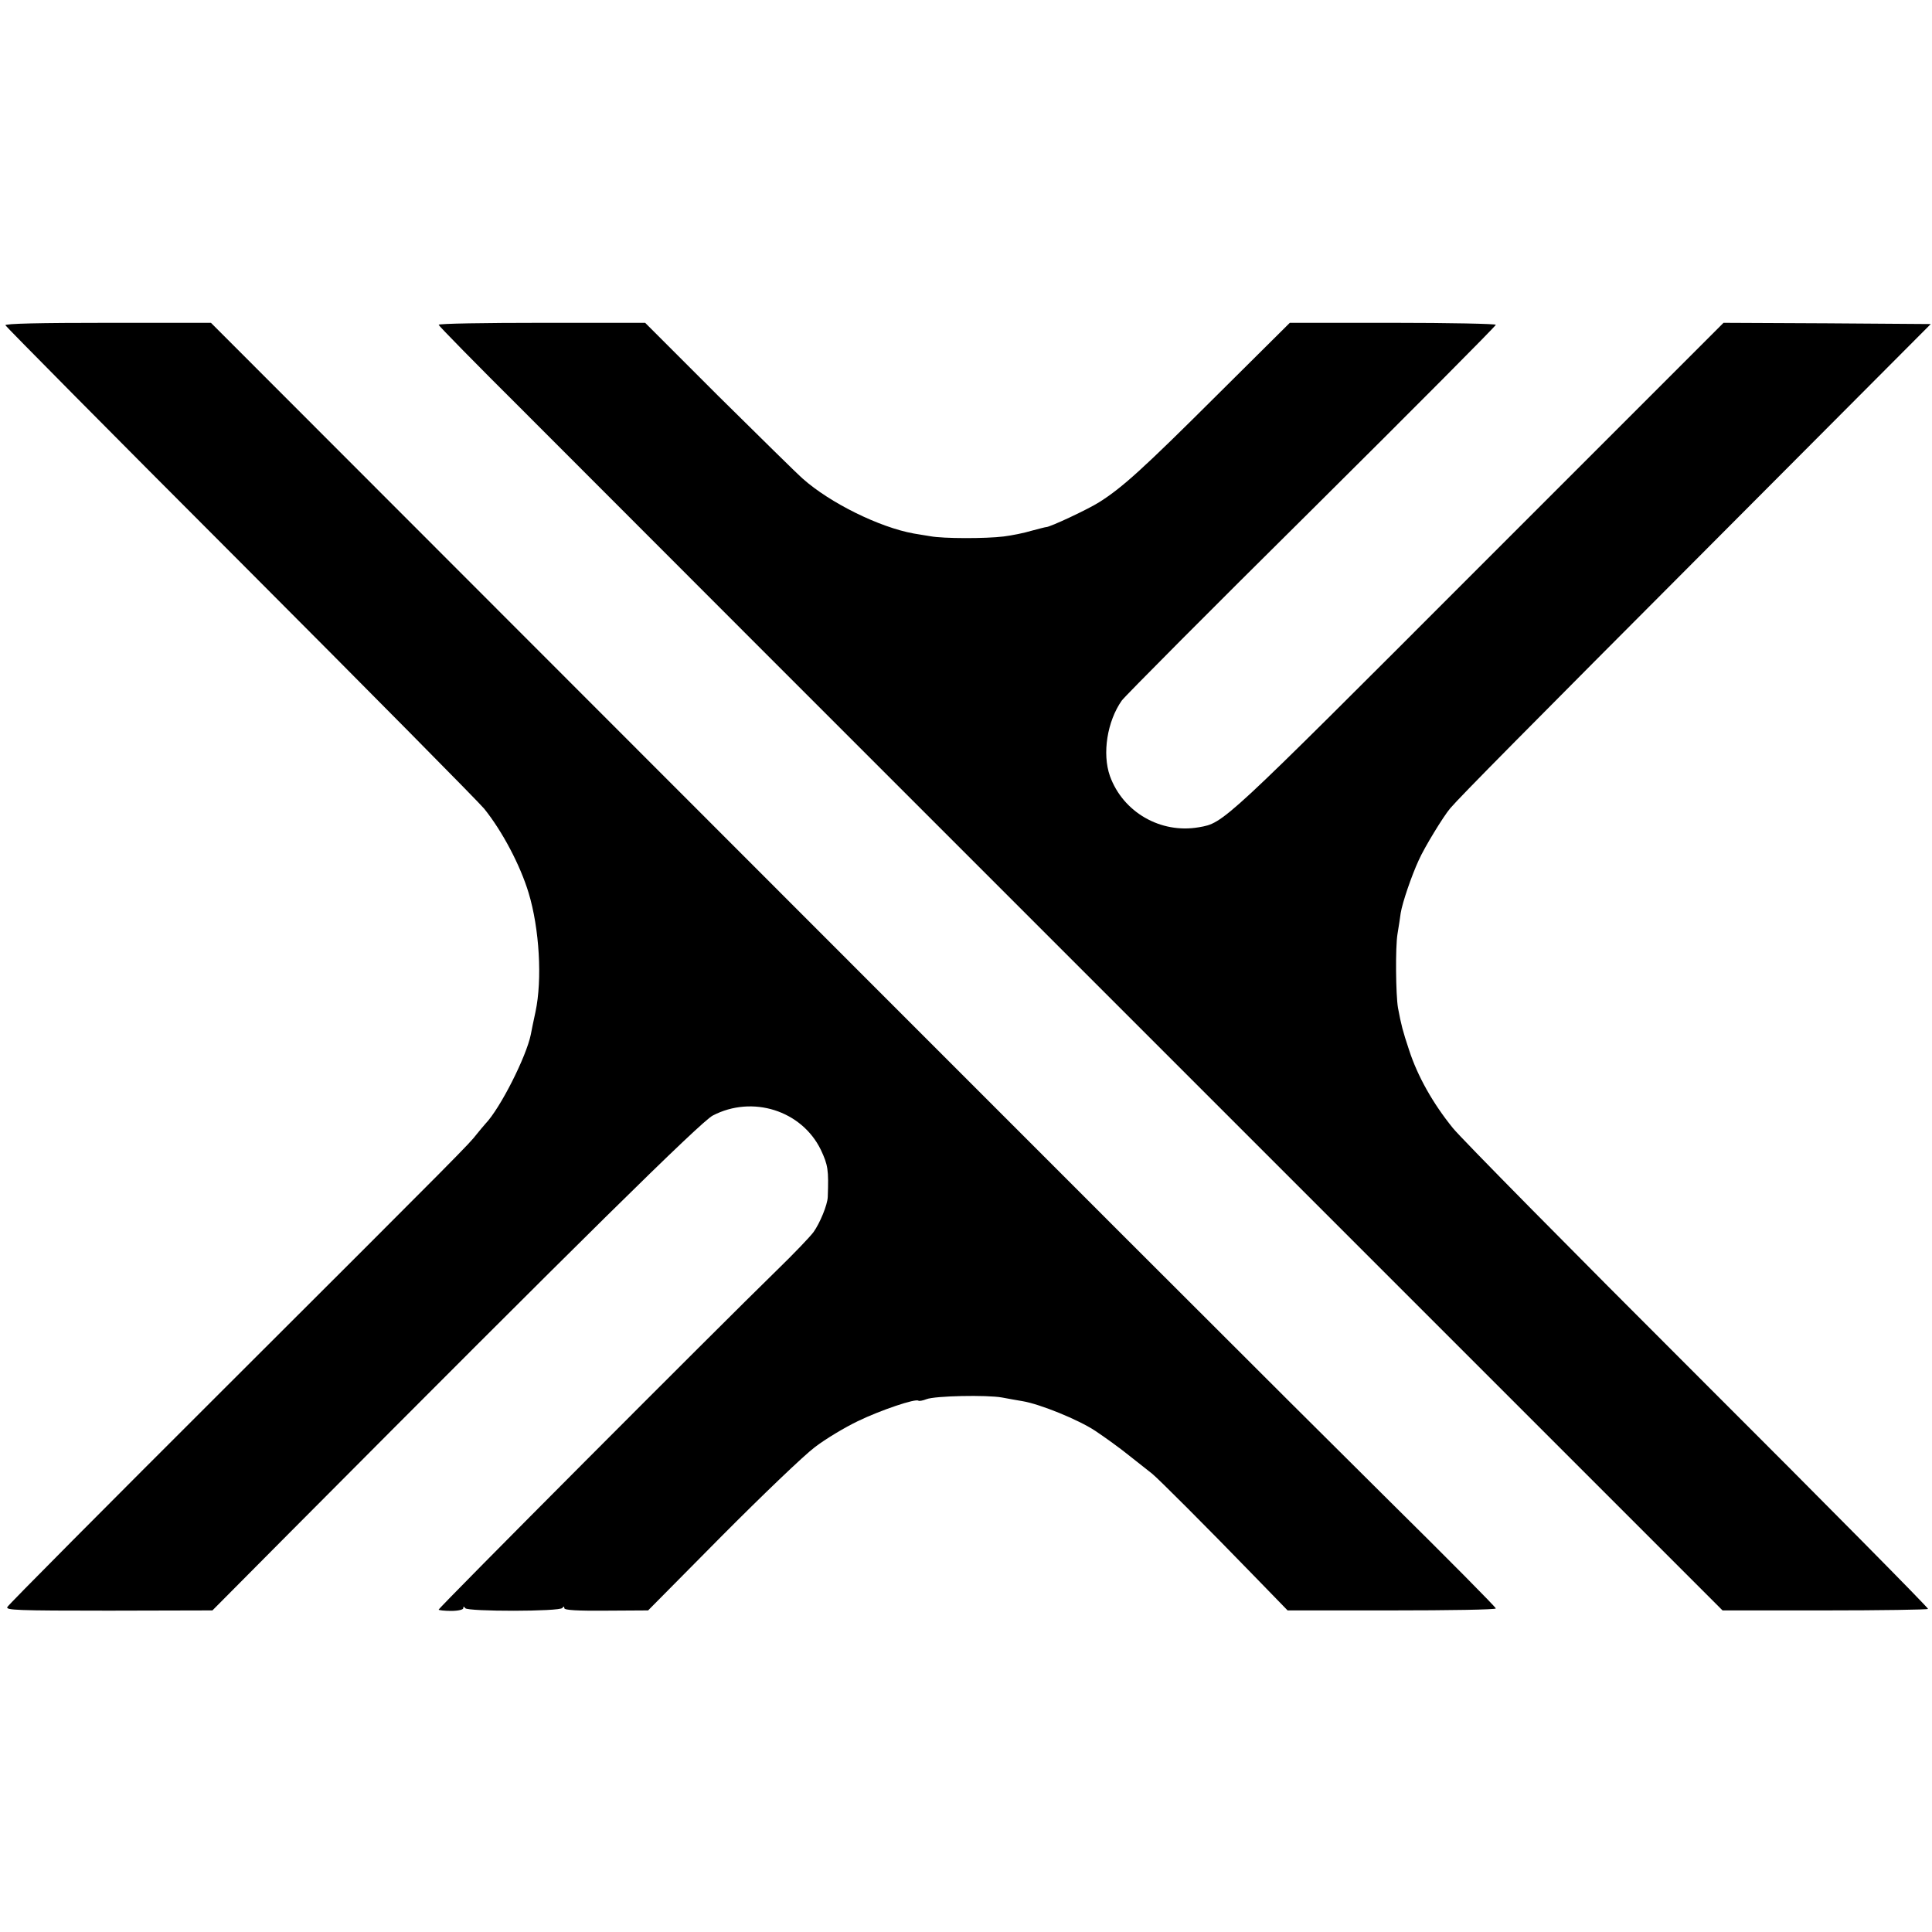<?xml version="1.0" standalone="no"?>
<!DOCTYPE svg PUBLIC "-//W3C//DTD SVG 20010904//EN"
 "http://www.w3.org/TR/2001/REC-SVG-20010904/DTD/svg10.dtd">
<svg version="1.0" xmlns="http://www.w3.org/2000/svg"
 width="784pt" height="784pt" viewBox="0 0 784 784"
 preserveAspectRatio="xMidYMid meet">
<g transform="translate(0,784) scale(0.1,-0.1)"
fill="#000000" stroke="none">
<path d="M22 6520 c2 -5 431 -439 954 -962 523 -524 968 -974 989 -1000 74
-92 146 -229 180 -341 44 -145 56 -352 28 -483 -8 -38 -17 -79 -19 -92 -18
-89 -123 -298 -184 -362 -8 -9 -24 -28 -36 -43 -30 -39 -51 -61 -1014 -1022
-485 -484 -886 -887 -890 -896 -8 -13 35 -15 412 -15 l420 1 316 318 c1182
1188 1664 1663 1714 1690 161 84 361 21 439 -139 29 -62 32 -81 28 -191 -1
-32 -32 -107 -58 -143 -14 -19 -81 -89 -149 -155 -238 -232 -1372 -1369 -1372
-1377 0 -2 23 -5 50 -5 29 0 50 5 50 11 0 8 2 8 8 0 10 -14 384 -14 394 1 5 7
8 7 8 -1 0 -8 53 -11 170 -10 l170 1 298 301 c164 165 334 328 378 361 44 34
123 81 175 106 93 45 236 93 246 83 3 -2 17 0 32 6 35 14 246 18 307 7 27 -5
65 -12 84 -15 71 -12 226 -75 294 -120 39 -26 103 -72 141 -103 39 -31 79 -62
90 -71 24 -19 224 -219 410 -411 l140 -144 422 0 c233 0 423 3 423 8 0 5 -196
203 -436 440 -425 421 -1198 1194 -3602 3600 l-1176 1177 -419 0 c-274 0 -418
-3 -415 -10z"/>
<path d="M1780 6522 c0 -4 152 -159 338 -344 185 -186 1357 -1358 2604 -2605
l2268 -2268 414 0 c228 0 417 3 420 6 3 3 -415 426 -930 940 -515 514 -964
969 -998 1011 -82 101 -144 212 -178 317 -26 78 -32 102 -45 171 -9 52 -11
247 -2 300 5 30 11 69 13 85 7 43 44 151 73 214 23 52 100 178 128 211 42 49
301 311 1078 1090 l872 875 -421 3 -420 2 -997 -997 c-1041 -1042 -1030 -1032
-1132 -1050 -155 -27 -308 61 -361 208 -32 91 -11 222 48 306 13 18 359 366
771 774 411 408 747 746 747 751 0 4 -188 8 -418 8 l-418 0 -295 -293 c-300
-299 -384 -375 -477 -434 -45 -29 -203 -103 -217 -102 -3 0 -30 -7 -60 -15
-29 -9 -80 -19 -112 -23 -72 -9 -245 -9 -298 1 -22 3 -52 9 -67 11 -139 25
-340 124 -451 223 -23 20 -176 171 -341 334 l-298 298 -419 0 c-231 0 -419 -3
-419 -8z"/>
</g>
</svg>

